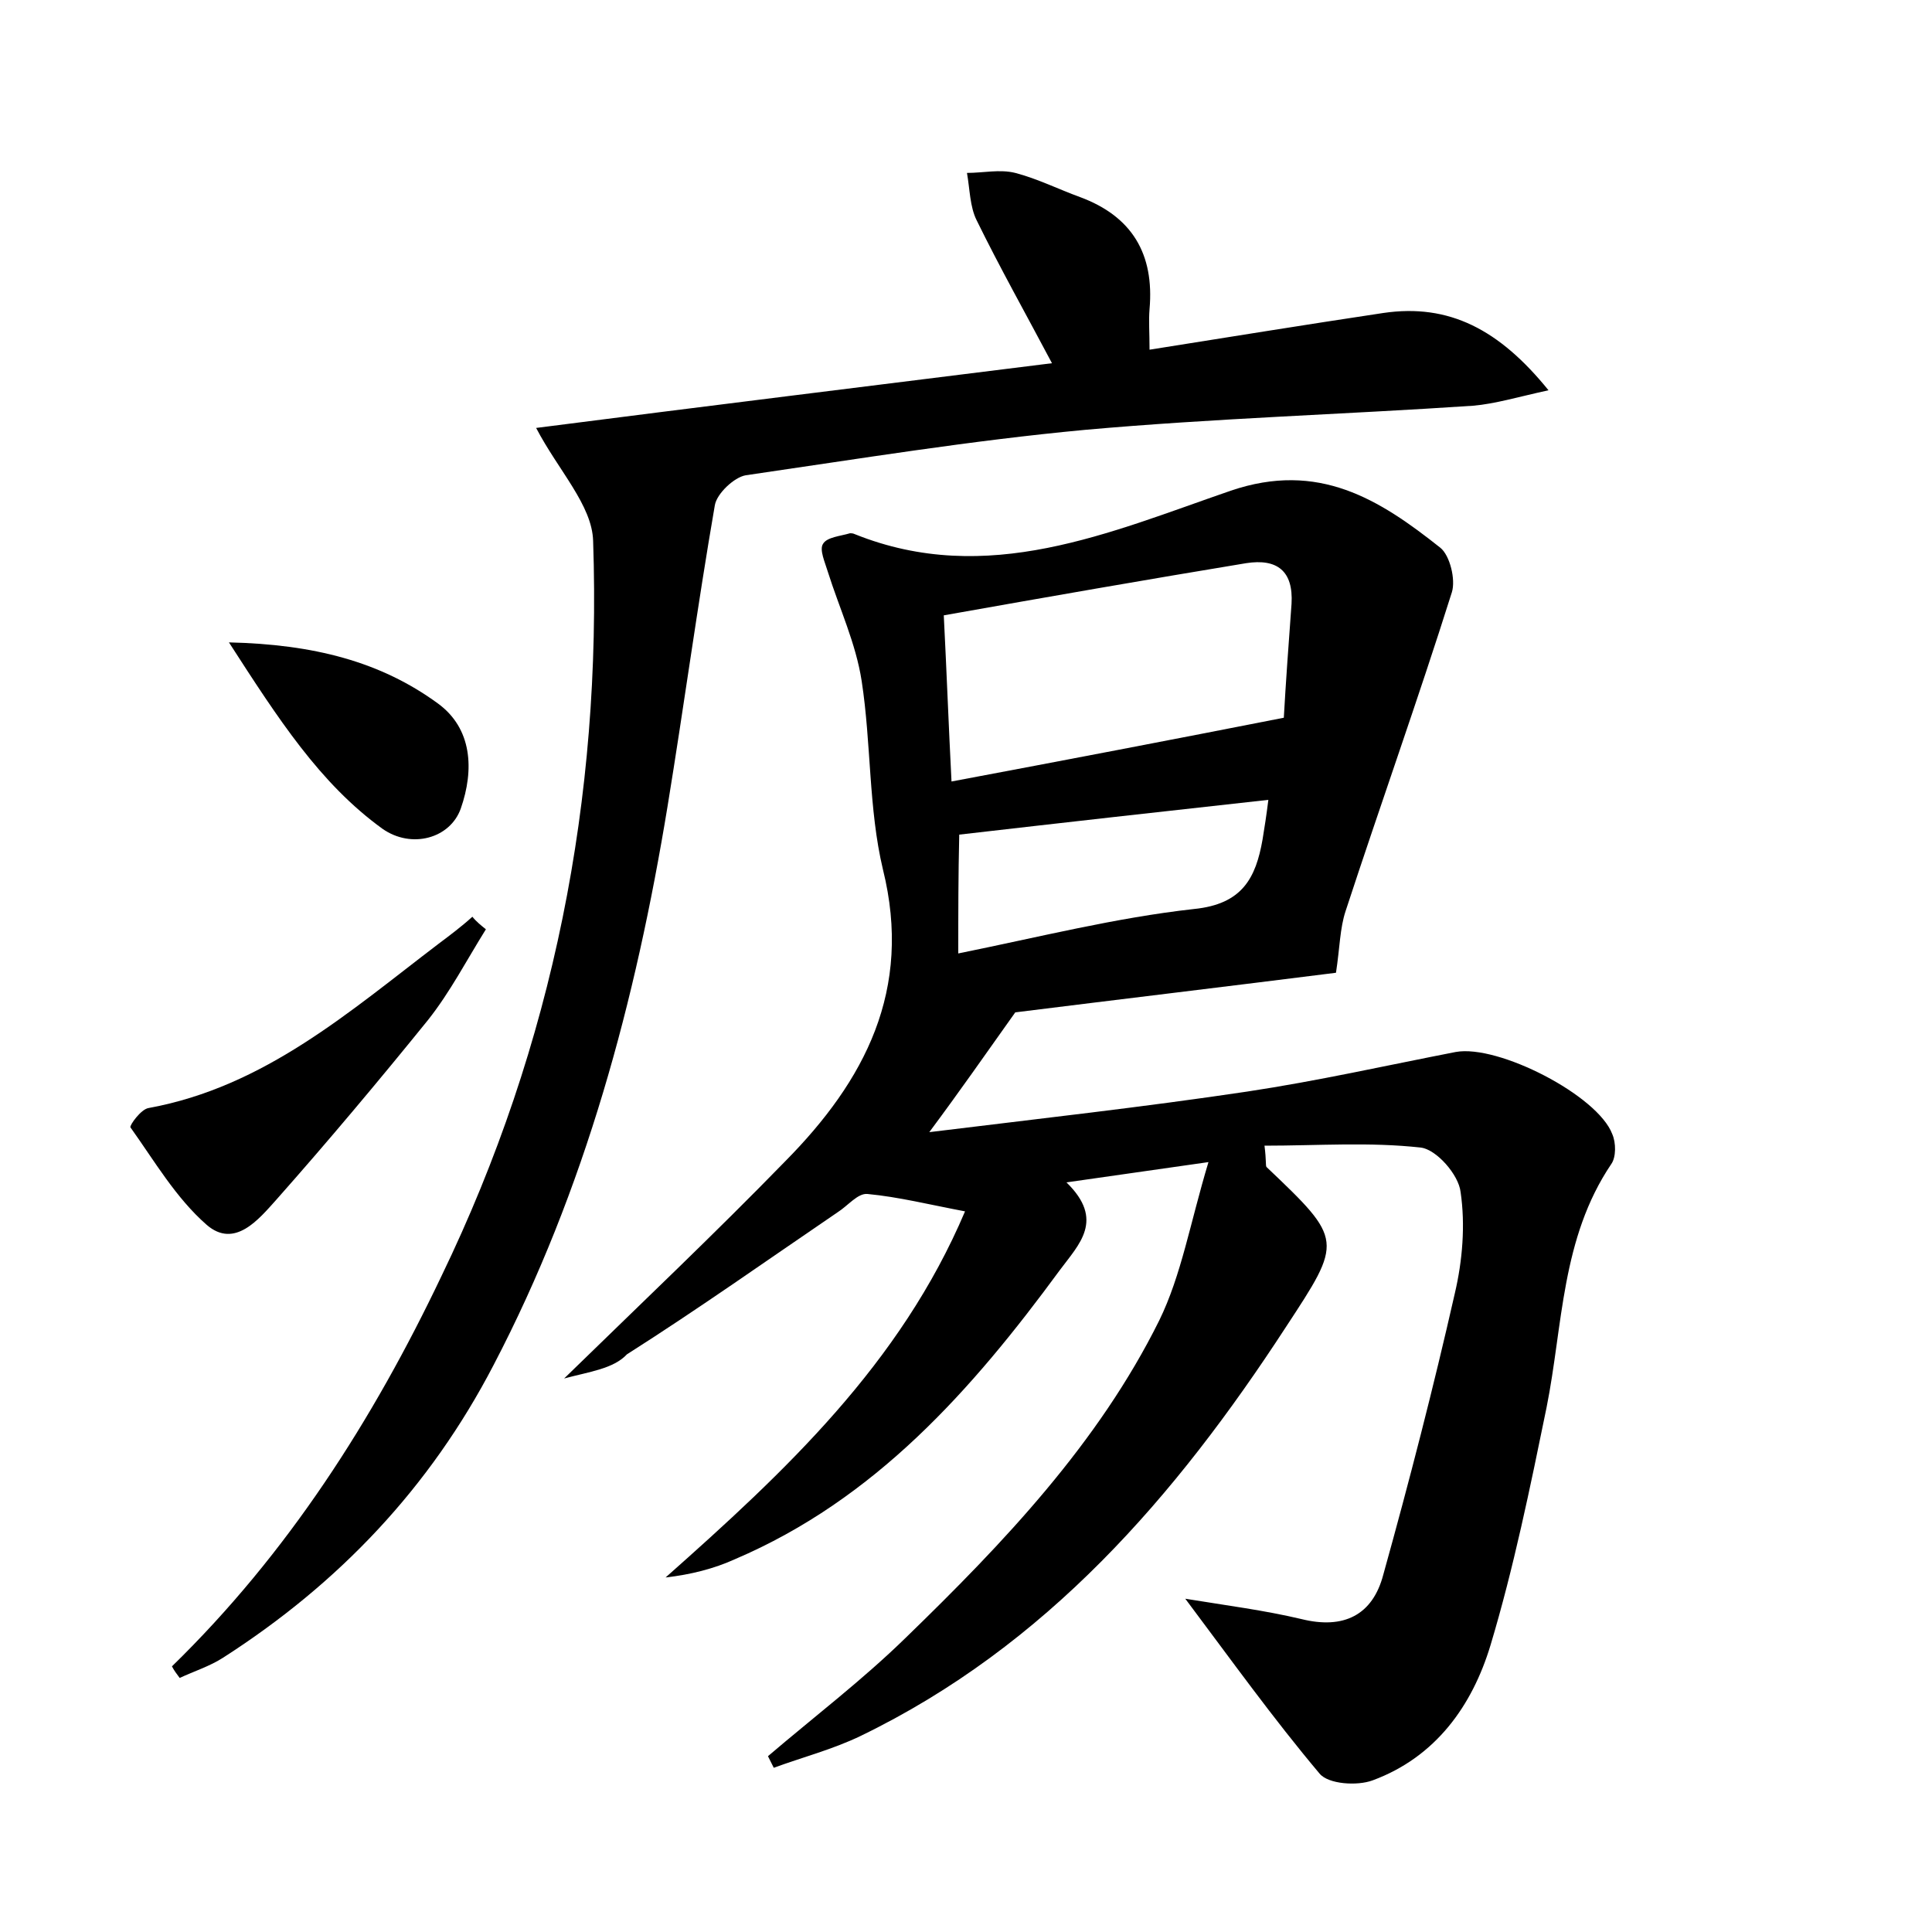 <?xml version="1.0" encoding="utf-8"?>
<!-- Generator: Adobe Illustrator 22.0.0, SVG Export Plug-In . SVG Version: 6.00 Build 0)  -->
<svg version="1.1" id="图层_1" xmlns="http://www.w3.org/2000/svg" xmlns:xlink="http://www.w3.org/1999/xlink" x="0px" y="0px"
	 viewBox="0 0 200 200" style="enable-background:new 0 0 200 200;" xml:space="preserve">
<style type="text/css">
	.st0{fill:#FFFFFF;}
</style>
<g>
	
	<path d="M58.4,142.7c8-7.8,15.6-15,22.9-22.5c8.2-8.3,13.2-17.7,10.1-30.2c-1.5-6.3-1.2-13-2.2-19.5c-0.6-3.9-2.3-7.5-3.5-11.3
		c-0.3-1-0.9-2.3-0.5-2.9c0.4-0.7,1.8-0.8,2.8-1.1c0.1,0,0.3,0,0.5,0.1c13.7,5.5,26.4-0.2,38.9-4.5c9.1-3.1,15.4,0.9,21.7,5.9
		c1,0.8,1.6,3.3,1.2,4.6c-3.5,11.1-7.4,22-11,33c-0.6,1.8-0.6,3.8-1,6.4c-11.1,1.4-22.8,2.8-33.2,4.1c-3.2,4.5-5.7,8.1-8.9,12.4
		c11.4-1.4,22.2-2.6,32.9-4.2c7.3-1.1,14.4-2.7,21.6-4.1c4.4-0.8,14.7,4.5,16.2,8.5c0.4,0.9,0.4,2.4-0.1,3.1
		c-5.2,7.7-5,16.7-6.7,25.2c-1.7,8.3-3.4,16.6-5.8,24.6c-1.9,6.3-5.7,11.6-12.2,14c-1.6,0.6-4.6,0.4-5.5-0.7
		c-4.8-5.7-9.1-11.7-13.9-18.1c4.3,0.7,8.2,1.2,12,2.1c4.4,1.1,7.4-0.4,8.5-4.6c2.7-9.7,5.2-19.4,7.4-29.1c0.8-3.4,1.1-7.1,0.6-10.5
		c-0.2-1.8-2.5-4.4-4.1-4.6c-5.3-0.6-10.7-0.2-16.2-0.2c0.2,1.6,0.1,2,0.2,2.2c8,7.6,7.9,7.6,2,16.6c-11.4,17.5-24.8,33-44,42.3
		c-2.9,1.4-6,2.2-9,3.3c-0.2-0.4-0.4-0.8-0.6-1.2c4.8-4.1,9.8-7.9,14.3-12.3c10.1-9.8,19.9-20.1,26.2-32.8
		c2.3-4.7,3.2-10.1,5.1-16.4c-5.7,0.8-9.7,1.4-14.7,2.1c4,3.9,1.3,6.4-0.7,9.1c-9.1,12.4-19.1,23.7-33.6,29.9
		c-2.2,1-4.6,1.6-7.2,1.9c12.4-11,24.3-22.1,31-37.9c-3.7-0.7-6.9-1.5-10.1-1.8c-1-0.1-2,1.2-3.1,1.9c-7.2,4.9-14.4,10-21.8,14.7
		C63.5,141.7,61,142,58.4,142.7z M98.5,80.9c11.7-2.2,22.7-4.3,34.4-6.6c0.2-3.6,0.5-7.7,0.8-11.8c0.2-3.4-1.5-4.7-4.7-4.2
		c-10.3,1.7-20.6,3.5-31.3,5.4C98,69.6,98.2,75.1,98.5,80.9z M99.2,98.7c8.4-1.7,16.3-3.7,24.4-4.6c5-0.5,6.4-3.2,7.1-7.2
		c0.2-1.2,0.4-2.5,0.6-4.1c-10.9,1.2-21.6,2.4-32,3.6C99.2,90.7,99.2,94.3,99.2,98.7z"/>
	<path d="M17.8,172.5c12-11.7,20.8-25.5,27.9-40.4C57.3,108.1,62.3,82.6,61.4,56c-0.1-3.7-3.6-7.3-5.9-11.7
		c17.1-2.2,35-4.4,53.4-6.7c-2.7-5.1-5.4-9.9-7.8-14.8c-0.7-1.4-0.7-3.2-1-4.9c1.7,0,3.4-0.4,5,0c2.3,0.6,4.5,1.7,6.7,2.5
		c5.4,2,7.7,5.9,7.2,11.6c-0.1,1.2,0,2.4,0,4.2c8.2-1.3,16.2-2.6,24.2-3.8c6.8-1,12,1.7,17.1,8c-3.2,0.7-5.5,1.4-7.8,1.6
		c-13.4,0.9-26.8,1.3-40.2,2.5c-11.8,1.1-23.4,3-35.1,4.7c-1.2,0.2-3,1.9-3.2,3.1c-1.8,10.4-3.2,20.8-4.9,31.2
		c-3.3,20.1-8.5,39.6-18,57.8c-6.6,12.7-16,22.6-28,30.3c-1.4,0.9-3,1.4-4.5,2.1C18.3,173.3,18,172.9,17.8,172.5z"/>
	<path d="M50.3,96.2c-2,3.2-3.7,6.5-6,9.4c-5.1,6.3-10.3,12.5-15.7,18.6c-1.8,2-4.3,5.1-7.2,2.6c-3.2-2.8-5.4-6.6-7.9-10.1
		c-0.1-0.2,1.1-1.9,1.9-2c12-2.2,20.8-10,30-17c1.2-0.9,2.4-1.8,3.5-2.8C49.3,95.4,49.8,95.8,50.3,96.2z"/>
	<path d="M23.7,66.5c8.8,0.2,15.7,2,21.6,6.3c3.6,2.6,3.8,6.9,2.4,10.9c-1.1,3.1-5.1,4.2-8.1,2.1C33.1,81.1,28.8,74.4,23.7,66.5z"/>
	
	
</g>
</svg>
